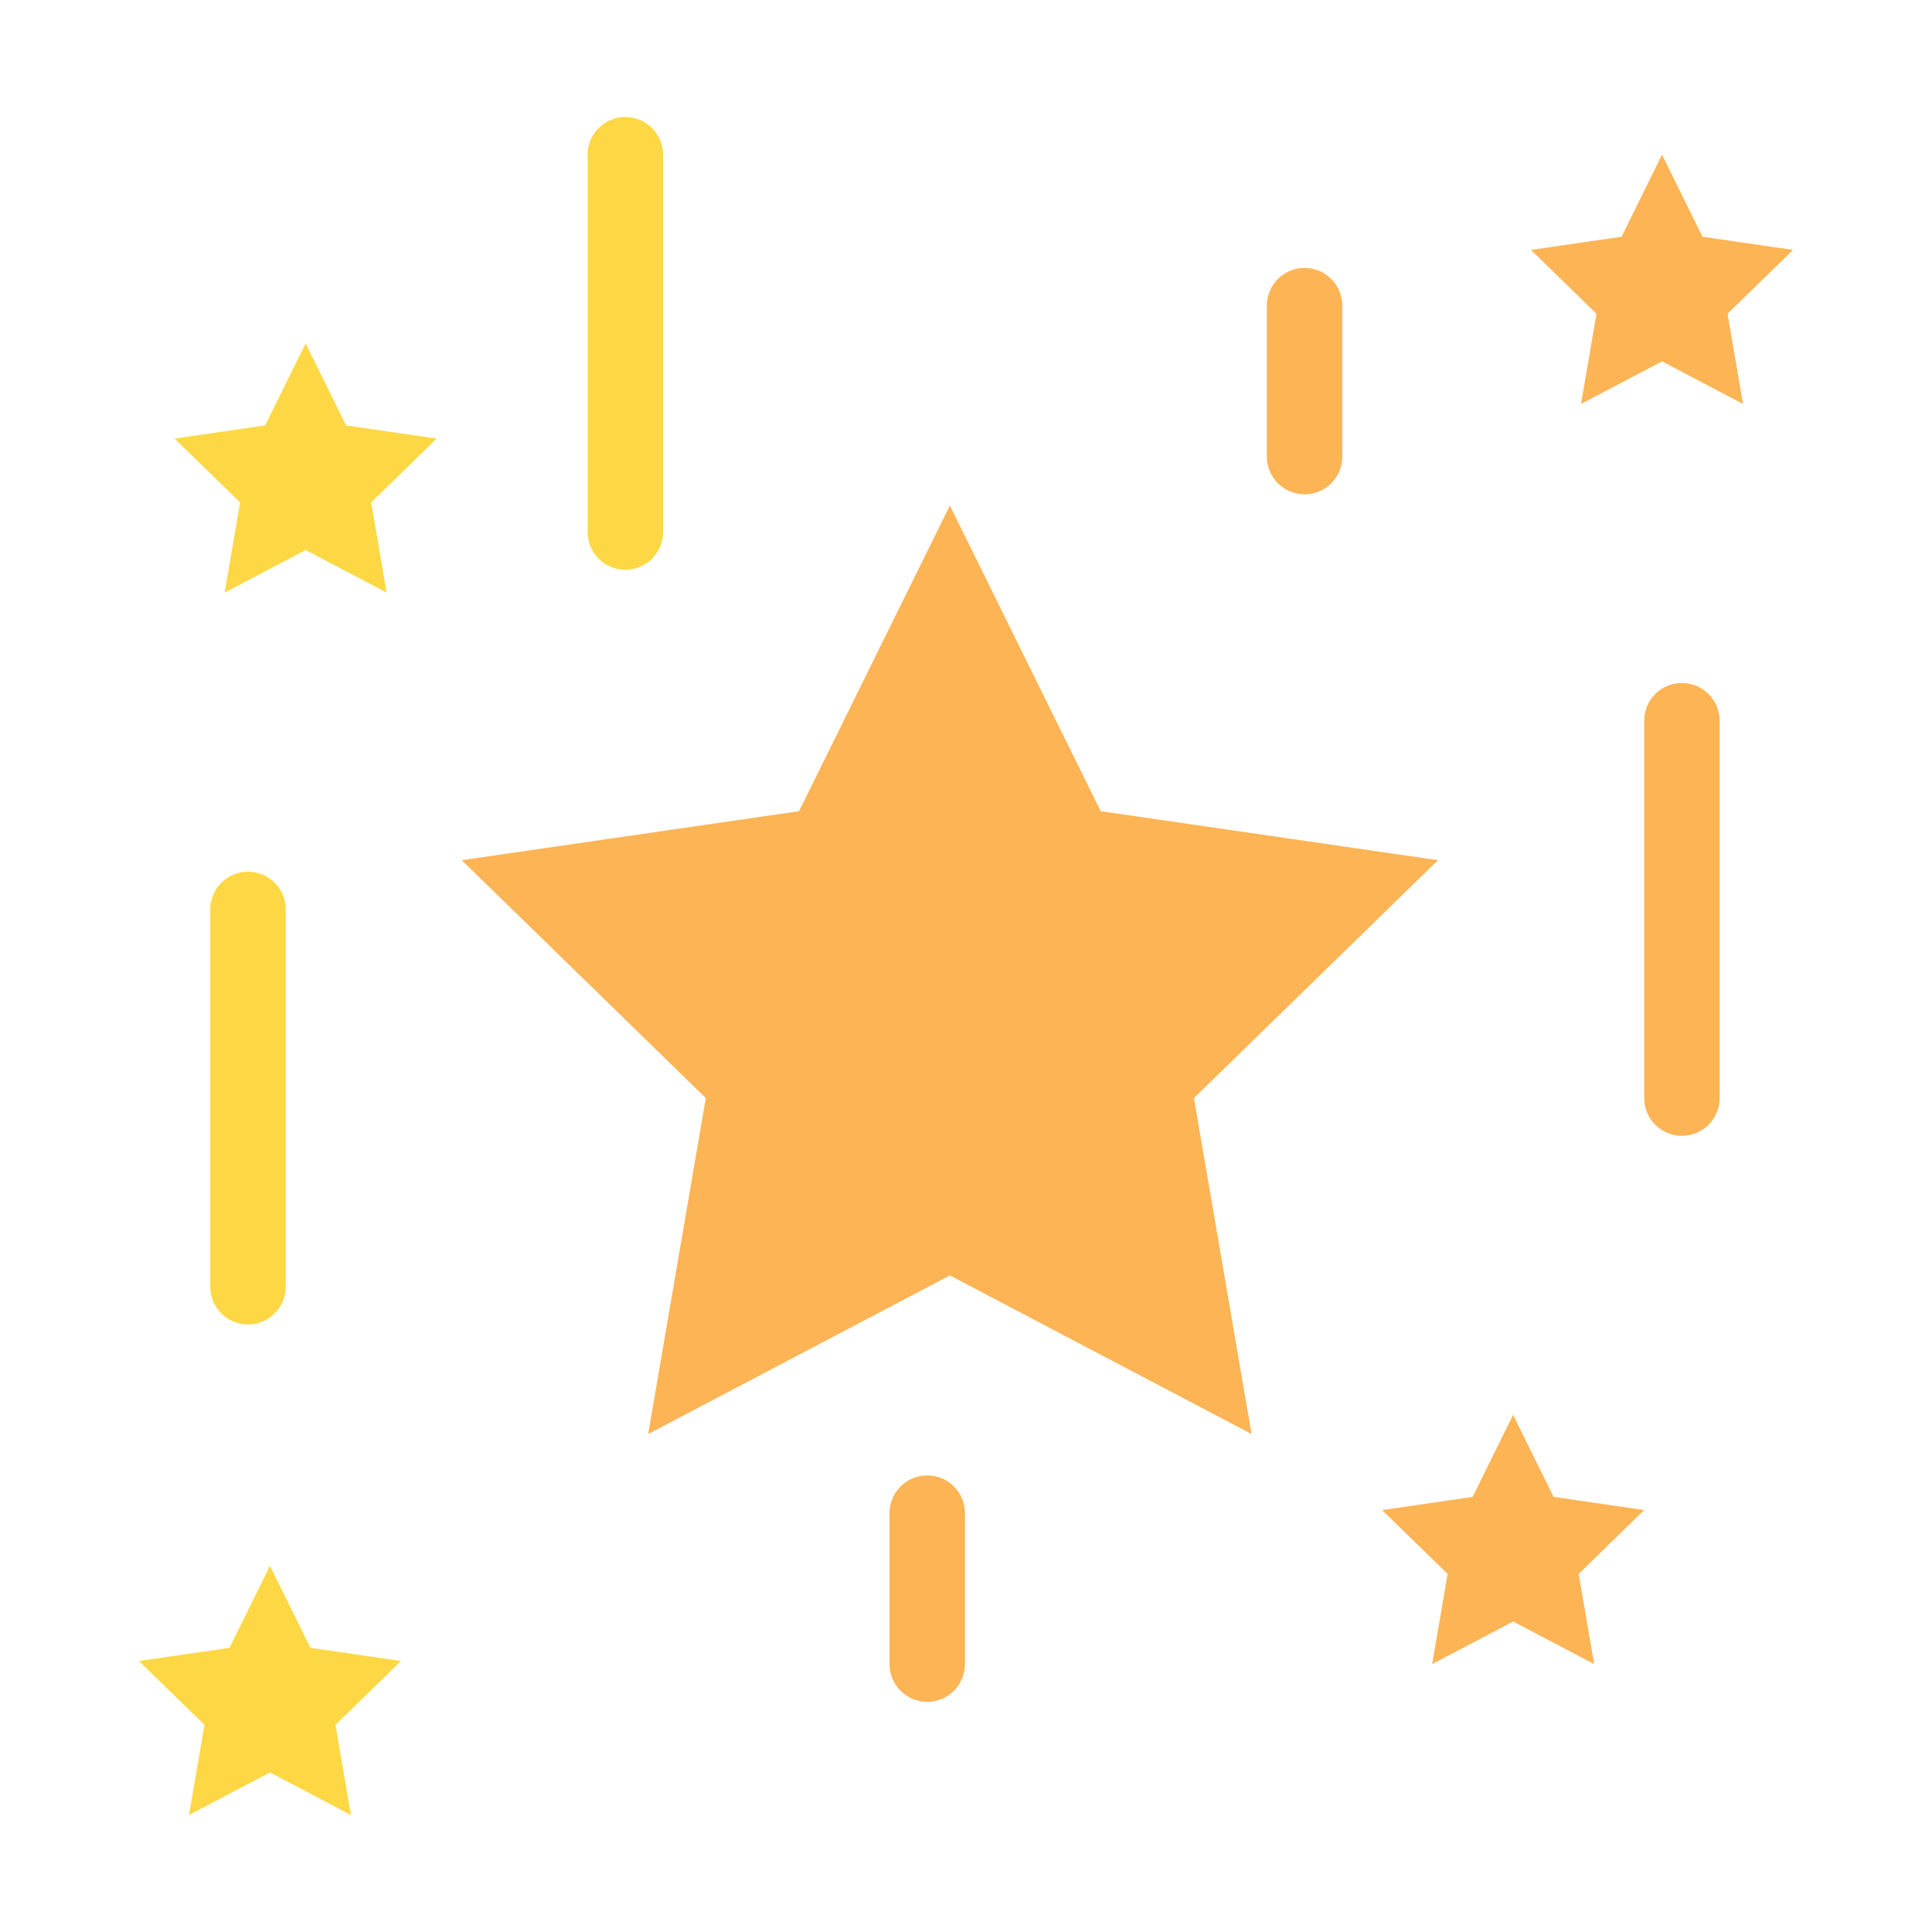 <svg enable-background="new 0 0 512 512" viewBox="0 0 512 512" xmlns="http://www.w3.org/2000/svg"><g id="star_x2C__sky_x2C__night"><g><g fill="#fdb455"><path d="m475.175 66.23-17.36 16.92 4.1 23.9-21.46-11.28-21.47 11.28 4.1-23.9-17.36-16.92 24-3.49 10.73-21.74 10.73 21.74z"/><path d="m435.725 400.18-17.36 16.92 4.1 23.9-21.47-11.28-21.46 11.28 4.1-23.9-17.36-16.92 23.99-3.49 10.73-21.74 10.73 21.74z"/><path d="m381.085 227.96-64.68 63.04 15.27 89.03-79.95-42.03-79.95 42.03 15.27-89.03-64.68-63.04 89.39-12.99 39.97-81 39.97 81z"/></g><path d="m115.725 116.23-17.36 16.92 4.1 23.9-21.47-11.28-21.46 11.28 4.1-23.9-17.36-16.92 23.99-3.49 10.73-21.74 10.73 21.74z" fill="#fdd844"/><path d="m106.275 440.18-17.37 16.92 4.1 23.9-21.46-11.28-21.46 11.28 4.1-23.9-17.36-16.92 23.99-3.49 10.73-21.74 10.73 21.74z" fill="#fdd844"/><g><g><path d="m165.725 151c-5.522 0-10-4.477-10-10v-100c0-5.523 4.478-10 10-10s10 4.477 10 10v100c0 5.523-4.477 10-10 10z" fill="#fdd844"/></g></g><g><path d="m345.725 131c-5.522 0-10-4.477-10-10v-40c0-5.523 4.478-10 10-10s10 4.477 10 10v40c0 5.523-4.477 10-10 10z" fill="#fdb455"/></g><g><path d="m245.725 451c-5.522 0-10-4.478-10-10v-40c0-5.522 4.478-10 10-10s10 4.478 10 10v40c0 5.522-4.477 10-10 10z" fill="#fdb455"/></g><g><path d="m445.725 301c-5.522 0-10-4.478-10-10v-100c0-5.523 4.478-10 10-10s10 4.477 10 10v100c0 5.522-4.477 10-10 10z" fill="#fdb455"/></g><g><path d="m65.725 351c-5.522 0-10-4.478-10-10v-100c0-5.523 4.478-10 10-10s10 4.477 10 10v100c0 5.522-4.477 10-10 10z" fill="#fdd844"/></g></g></g><g id="Layer_1"/></svg>